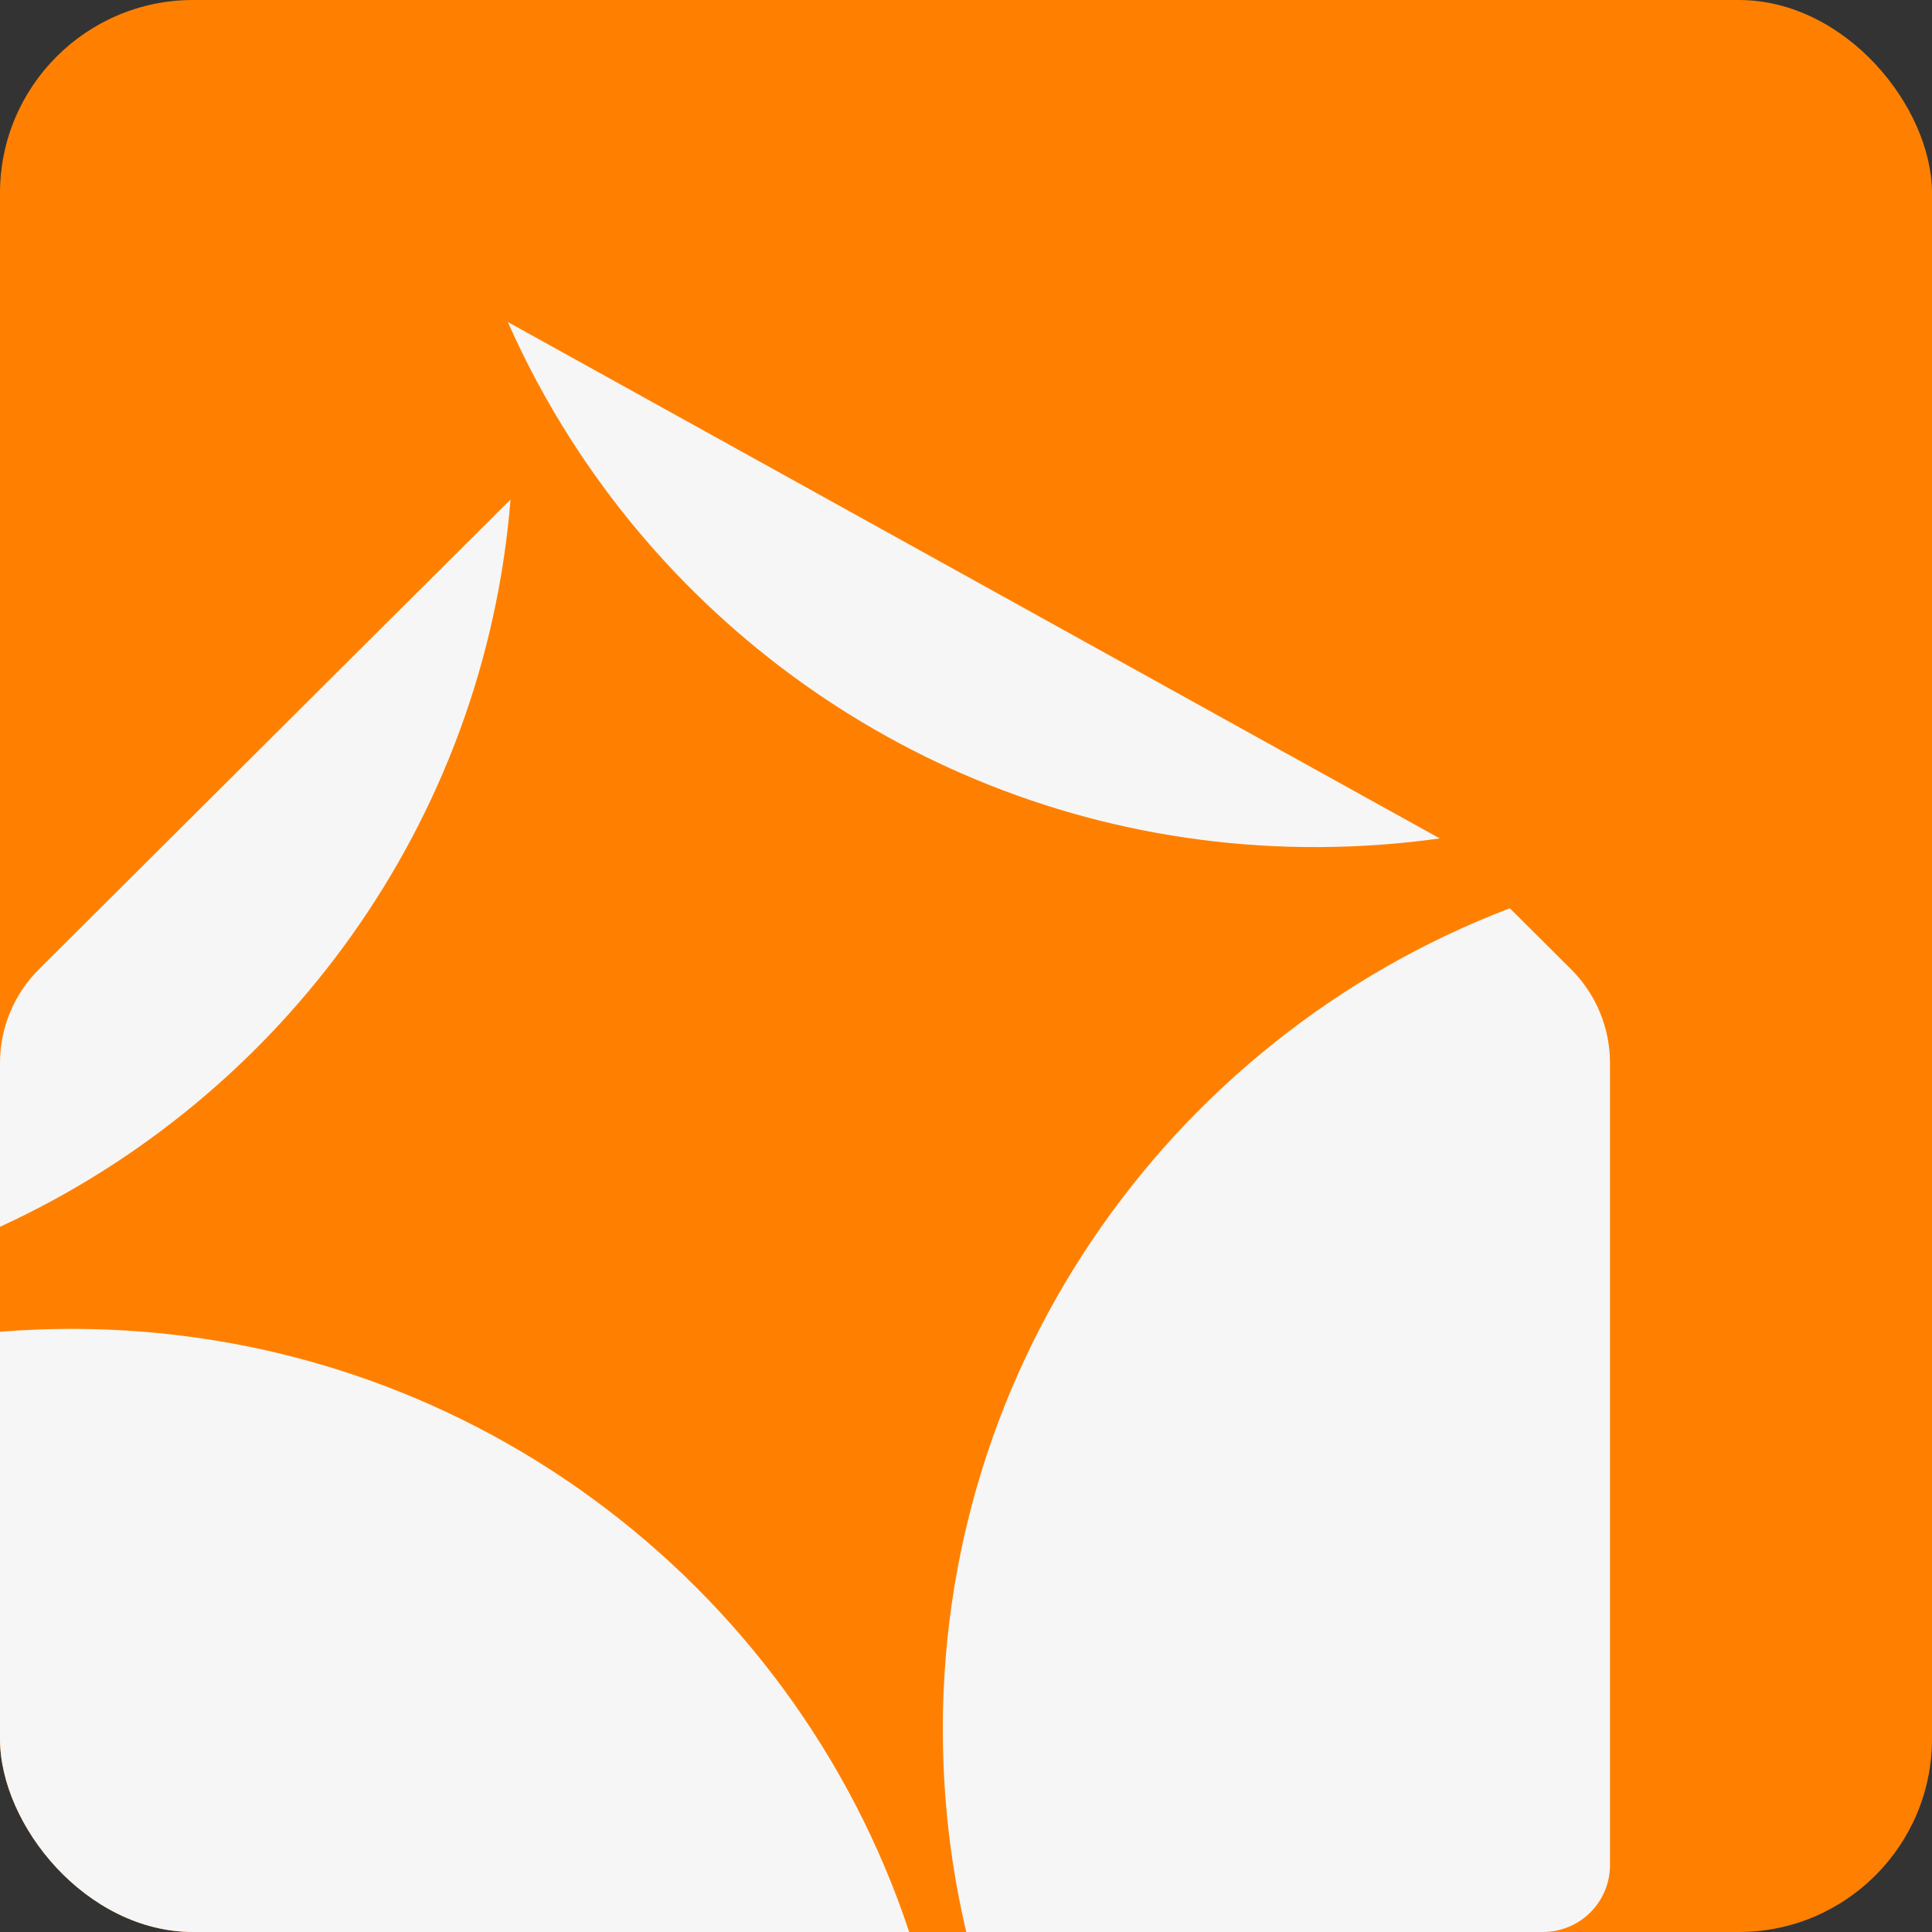 <svg width="40" height="40" viewBox="0 0 40 40" fill="none" xmlns="http://www.w3.org/2000/svg">
<rect x="0" y="0" width="40" height="40" fill="#333333" stroke="none"/>
<g id="Frame 1">
<g clip-path="url(#clip0_892_1199)">
<rect id="Rectangle 60" width="40" height="40" rx="4" fill="#FF8000"/>
<g id="Vector">
<path fill-rule="evenodd" clip-rule="evenodd" d="M18.824 40C16.42 32.747 9.563 27.513 1.481 27.513C0.982 27.513 0.488 27.533 1.7454e-05 27.572V38.617C1.7454e-05 38.983 0.146 39.335 0.407 39.595C0.667 39.854 1.021 40 1.389 40H18.824Z" fill="#F6F6F6"/>
<path fill-rule="evenodd" clip-rule="evenodd" d="M1.7454e-05 25.399C5.848 22.714 10.029 17.04 10.57 10.342L0.814 20.059C0.555 20.315 0.35 20.62 0.21 20.956C0.07 21.292 -0.001 21.653 1.7454e-05 22.016V25.399Z" fill="#F6F6F6"/>
<path fill-rule="evenodd" clip-rule="evenodd" d="M10.514 6.667C10.889 7.514 11.325 8.326 11.819 9.098C15.193 14.382 21.215 17.786 27.947 17.524C28.576 17.5 29.197 17.444 29.808 17.358" fill="#F6F6F6"/>
<path fill-rule="evenodd" clip-rule="evenodd" d="M31.26 18.805C24.145 21.514 19.22 28.514 19.534 36.52C19.58 37.715 19.741 38.878 20.006 40H31.944C32.313 40 32.666 39.854 32.926 39.595C33.187 39.335 33.333 38.983 33.333 38.617V22.016C33.335 21.653 33.263 21.292 33.123 20.956C32.984 20.62 32.778 20.315 32.519 20.059L31.26 18.805Z" fill="#F6F6F6"/>
</g>
</g>
</g>
<defs>
<clipPath id="clip0_892_1199">
<rect width="40" height="40" rx="4" fill="white"/>
</clipPath>
</defs>
</svg>
